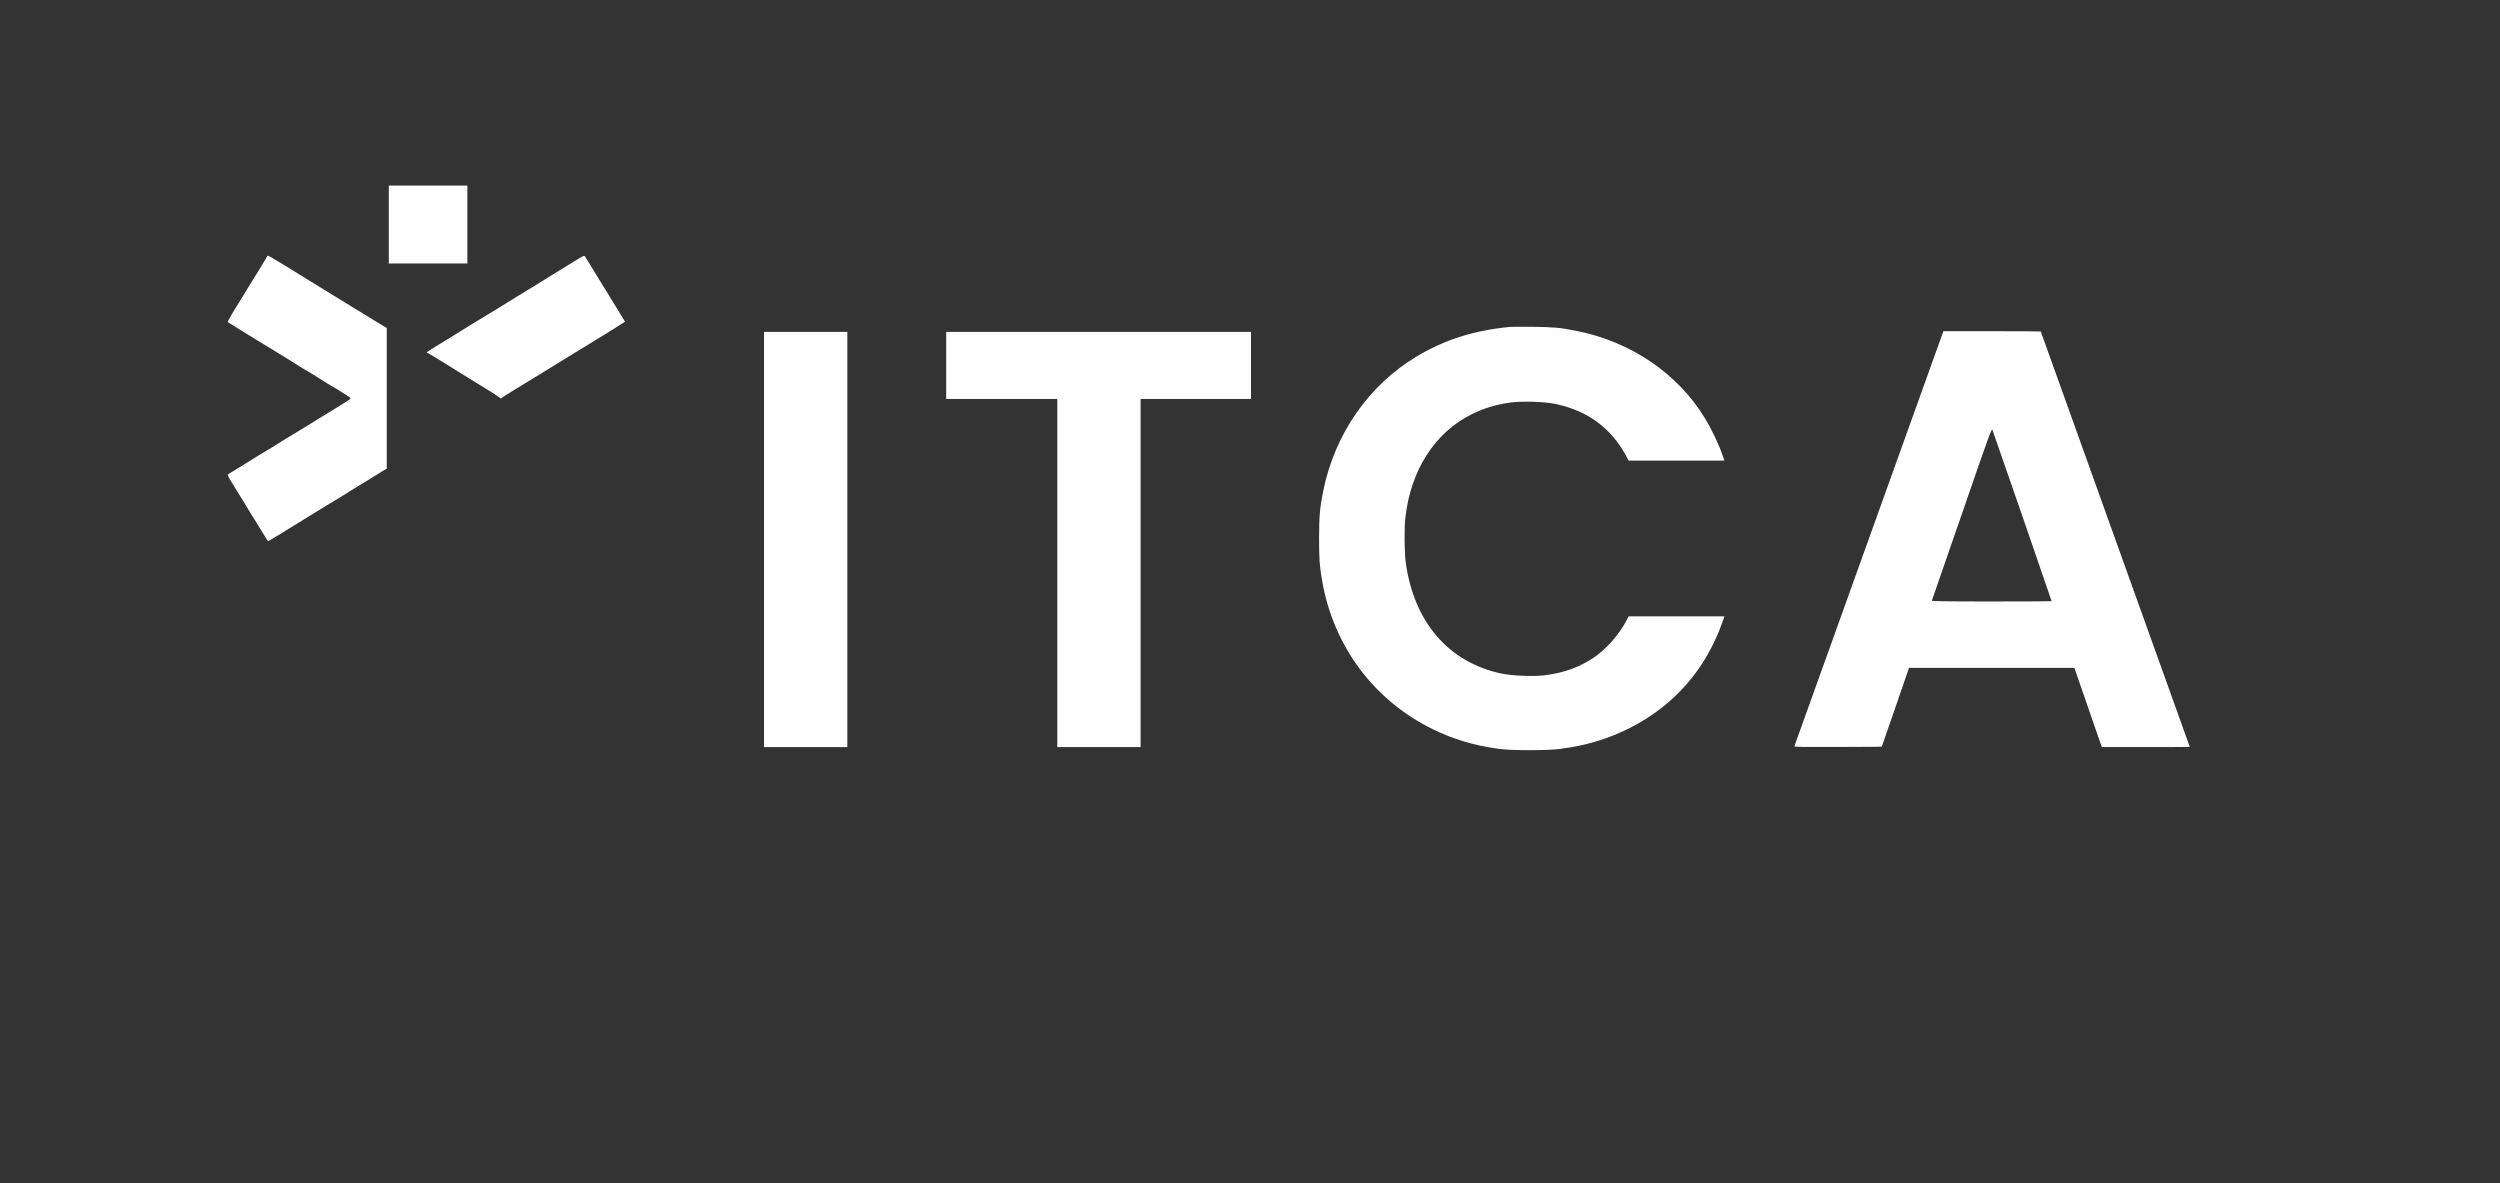 <?xml version="1.0" standalone="no"?>
<!DOCTYPE svg PUBLIC "-//W3C//DTD SVG 20010904//EN"
 "http://www.w3.org/TR/2001/REC-SVG-20010904/DTD/svg10.dtd">
<svg version="1.0" xmlns="http://www.w3.org/2000/svg"
 width="3691pt" height="1747pt" viewBox="0 0 3691 1747"
 preserveAspectRatio="xMidYMid meet">

<rect x="0" y="0" width="3691" height="1747" fill="#333333" stroke="none"/>

<g transform="translate(0,1747) scale(0.1,-0.1)"
fill="#fffff" stroke="none">
<path d="M5740 14155 l0 -575 580 0 580 0 0 575 0 575 -580 0 -580 0 0 -575z"/>
<path d="M3940 13677 c-8 -12 -35 -58 -61 -102 -25 -44 -89 -147 -141 -230
-51 -82 -107 -172 -122 -200 -16 -27 -59 -97 -96 -155 -76 -118 -163 -270
-158 -275 7 -7 420 -261 733 -451 116 -70 235 -144 265 -164 30 -21 96 -60
145 -89 50 -28 151 -90 225 -138 74 -47 148 -93 164 -101 28 -14 93 -54 224
-137 34 -22 61 -44 59 -49 -3 -9 -212 -141 -462 -291 -60 -36 -166 -101 -235
-145 -69 -43 -154 -95 -189 -115 -36 -20 -113 -67 -171 -105 -58 -38 -135 -85
-171 -105 -35 -20 -93 -54 -129 -77 -143 -91 -250 -157 -352 -218 -60 -35
-108 -67 -108 -70 0 -11 58 -111 140 -240 44 -69 96 -154 117 -190 20 -36 71
-119 113 -185 42 -66 109 -175 149 -242 41 -68 76 -123 80 -123 3 0 60 33 126
74 66 41 200 123 297 183 97 59 241 148 320 197 79 49 190 117 248 151 58 34
164 99 235 145 72 46 150 94 173 107 24 13 87 51 140 85 54 33 123 76 155 96
l57 34 0 1038 0 1037 -197 120 c-109 66 -237 145 -285 174 -48 30 -167 103
-265 163 -98 60 -263 161 -368 226 -712 439 -636 397 -655 367z"/>
<path d="M8520 13637 c-58 -36 -188 -116 -290 -178 -102 -62 -222 -137 -268
-166 -46 -29 -113 -71 -150 -92 -37 -21 -112 -67 -167 -102 -100 -63 -318
-197 -515 -316 -58 -34 -147 -89 -198 -120 -230 -144 -313 -195 -466 -288 -91
-55 -165 -103 -166 -106 0 -3 12 -11 28 -18 15 -7 108 -63 207 -125 99 -62
272 -170 385 -239 113 -69 258 -159 324 -199 65 -40 126 -81 134 -90 9 -10 19
-14 22 -10 7 11 95 67 220 142 58 35 179 109 270 165 91 56 190 116 220 135
30 18 102 63 160 99 58 35 173 106 255 156 492 301 583 357 649 401 l54 35
-52 84 c-28 46 -105 172 -171 280 -66 108 -144 235 -174 283 -29 48 -82 134
-117 192 -35 58 -69 113 -76 123 -12 17 -20 14 -118 -46z"/>
<path d="M22300 12644 c-529 -49 -972 -189 -1385 -437 -709 -425 -1211 -1149
-1379 -1987 -50 -249 -60 -363 -61 -695 0 -317 7 -410 46 -635 168 -962 764
-1761 1631 -2185 307 -151 617 -243 983 -292 189 -25 705 -25 897 0 397 52
719 150 1044 316 646 331 1109 863 1353 1554 l30 87 -707 0 -707 0 -30 -58
c-109 -210 -306 -433 -491 -555 -215 -143 -448 -225 -729 -258 -162 -19 -472
-6 -625 26 -783 164 -1298 763 -1416 1645 -20 151 -23 504 -5 660 80 699 432
1249 973 1521 179 90 354 144 568 175 174 25 510 15 676 -20 472 -100 819
-354 1040 -763 l39 -73 707 0 707 0 -23 68 c-60 174 -165 395 -271 568 -398
651 -1090 1120 -1885 1278 -237 48 -340 57 -645 61 -159 1 -310 1 -335 -1z"/>
<path d="M28677 12538 c-12 -36 -2170 -6047 -2185 -6086 -3 -10 127 -12 643
-10 l647 3 202 582 201 583 1221 0 1220 0 174 -502 c95 -277 186 -540 202
-585 l30 -83 649 0 c357 0 649 1 649 3 0 2 -495 1382 -1100 3066 -605 1685
-1100 3065 -1100 3067 0 2 -324 4 -719 4 l-719 0 -15 -42z m1182 -2690 c237
-686 431 -1250 431 -1253 0 -3 -399 -5 -886 -5 -705 0 -885 3 -882 13 3 6 202
583 444 1281 405 1174 439 1267 450 1240 6 -16 206 -590 443 -1276z"/>
<path d="M11280 9505 l0 -3065 615 0 615 0 0 3065 0 3065 -615 0 -615 0 0
-3065z"/>
<path d="M13970 12075 l0 -495 820 0 820 0 0 -2570 0 -2570 615 0 615 0 0
2570 0 2570 815 0 815 0 0 495 0 495 -2250 0 -2250 0 0 -495z"/>
</g>
</svg>
